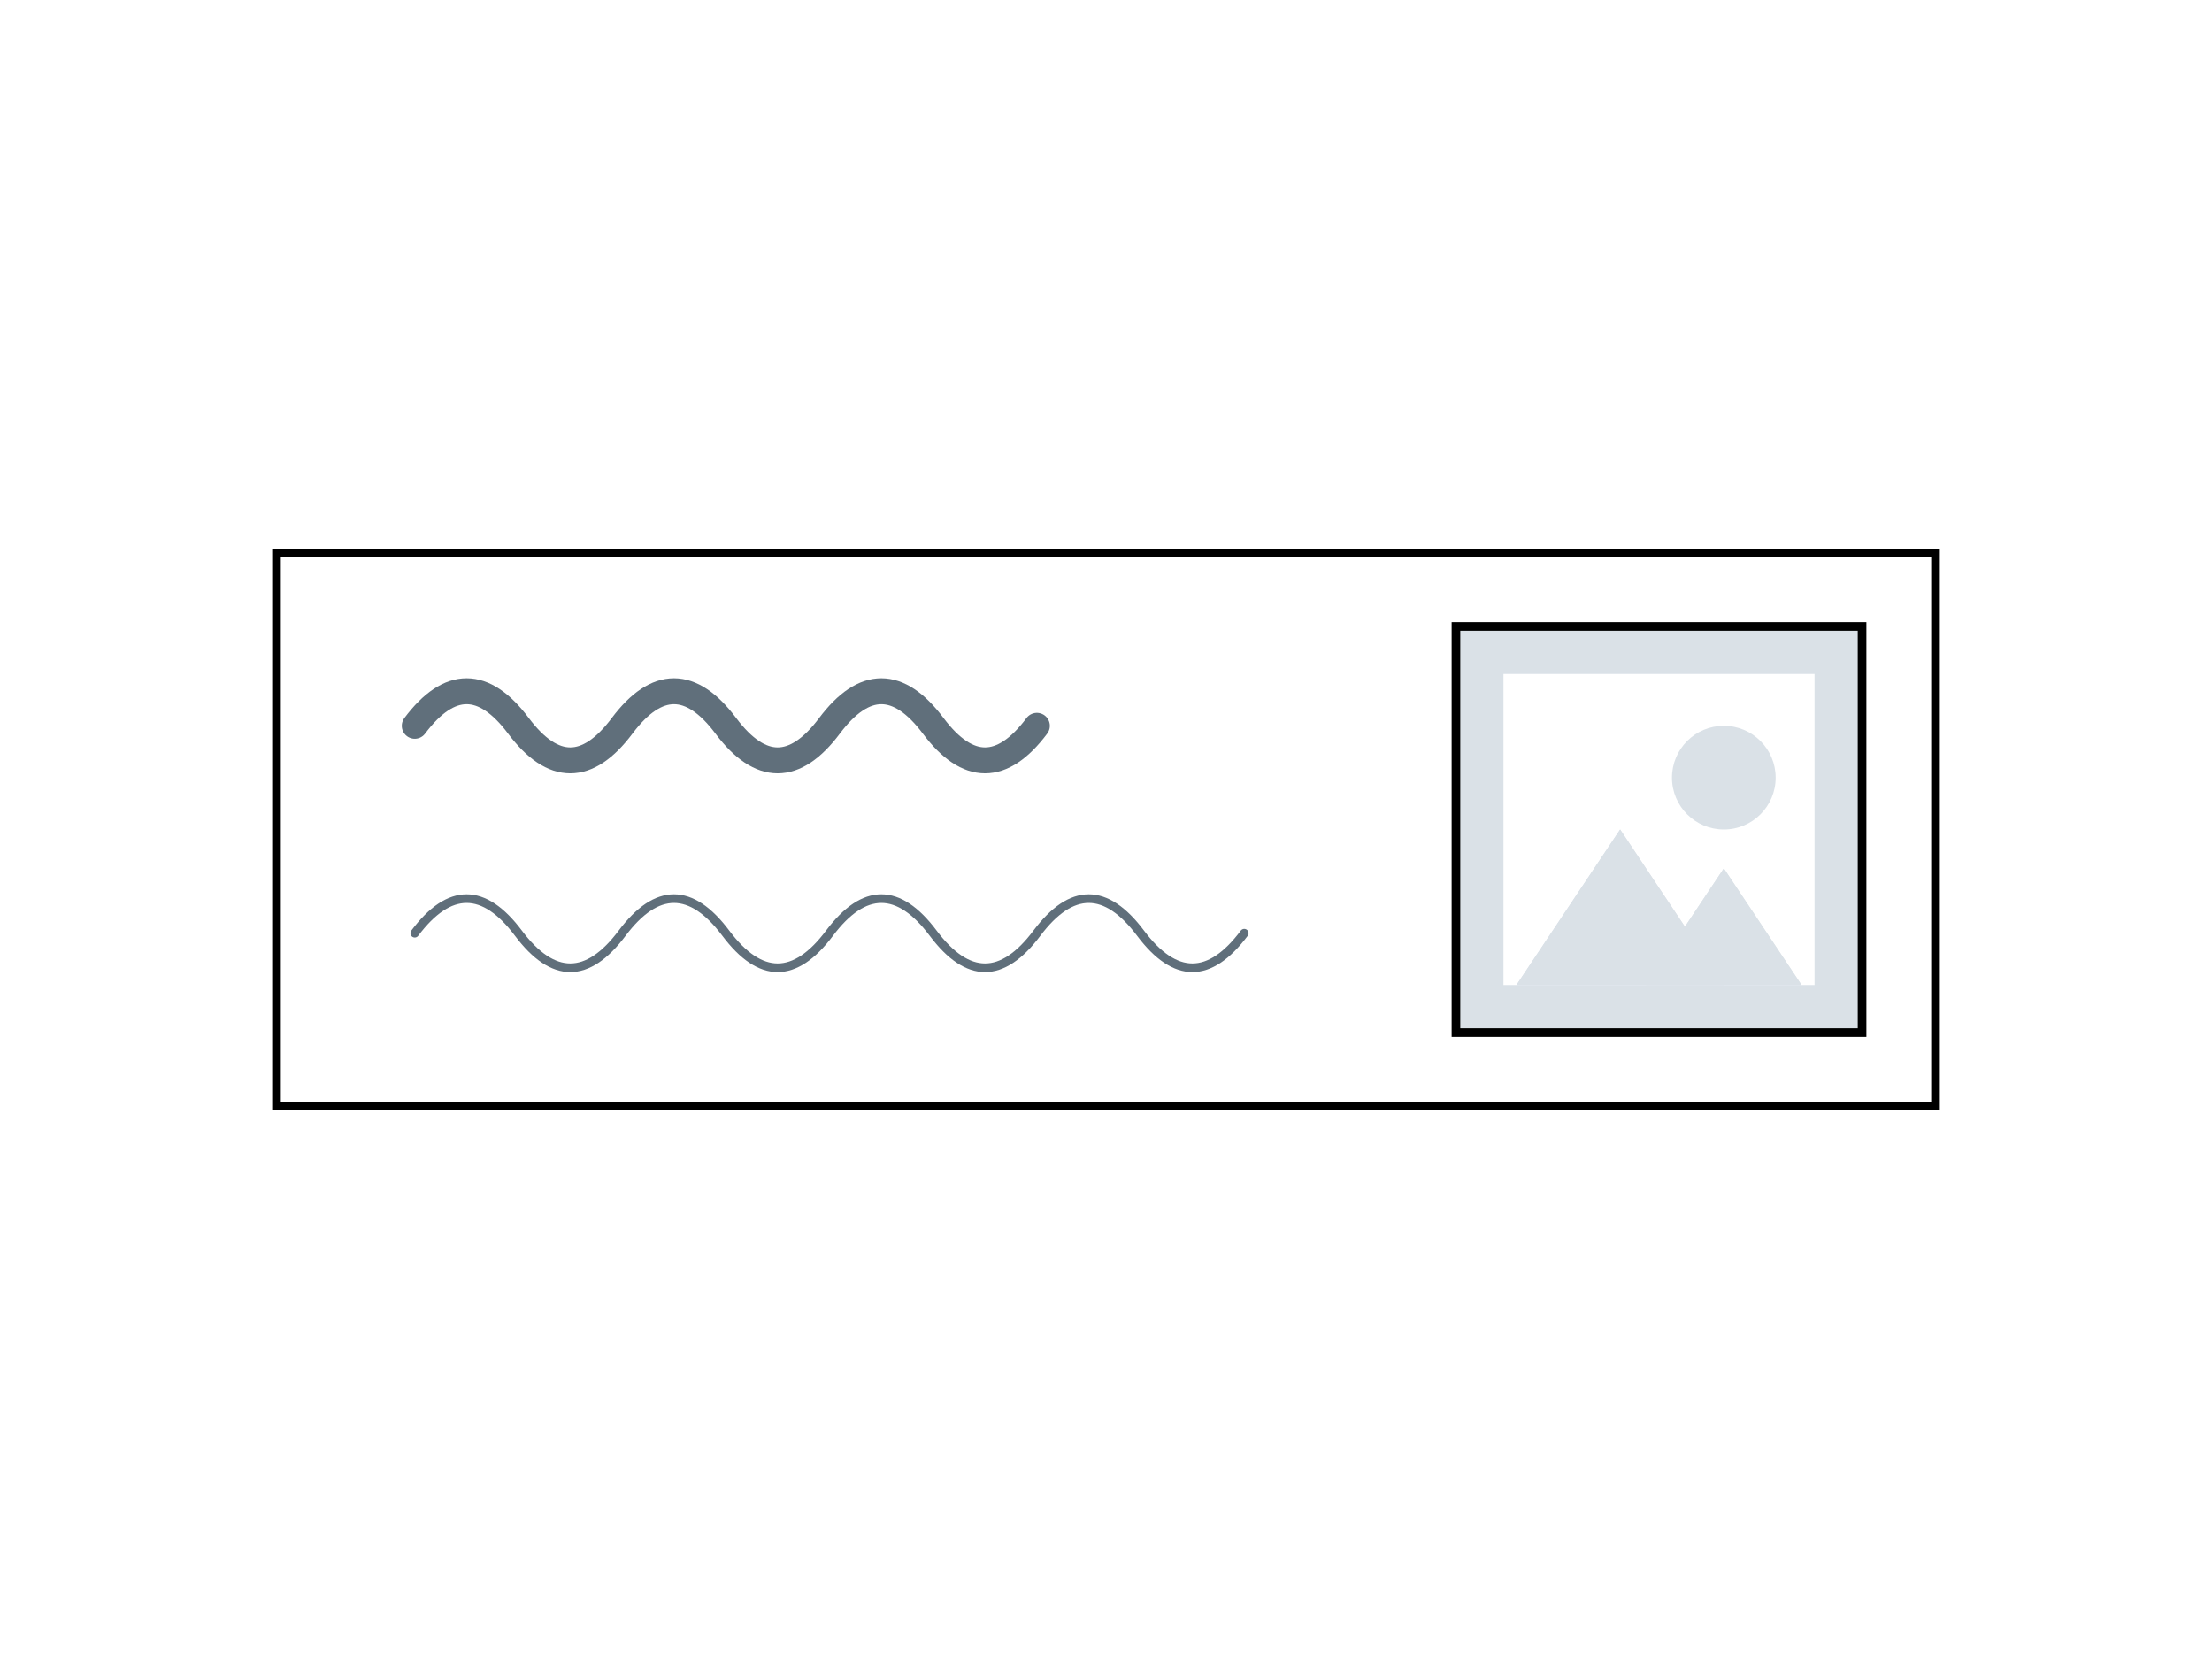 <svg width="512" height="384" viewBox="0 0 512 384" fill="none" xmlns="http://www.w3.org/2000/svg">
<rect width="512" height="384" fill="white"/>
<rect x="64" y="128" width="384" height="128" fill="white" stroke="black" stroke-width="2"/>
<rect x="337" y="145" width="94" height="94" fill="#DAE1E7" stroke="black" stroke-width="2"/>
<rect x="348" y="156" width="72" height="72" fill="white"/>
<path d="M399 201L417 228H381L399 201Z" fill="#DAE1E7"/>
<path d="M399 201L417 228H381L399 201Z" fill="#DAE1E7"/>
<path d="M375 192L399 228H351L375 192Z" fill="#DAE1E7"/>
<path d="M375 192L399 228H351L375 192Z" fill="#DAE1E7"/>
<circle cx="399" cy="180" r="12" fill="#DAE1E7"/>
<path d="M96 168C104 157.333 112 157.333 120 168C128 178.667 136 178.667 144 168C152 157.333 160 157.333 168 168C176 178.667 184 178.667 192 168C200 157.333 208 157.333 216 168C224 178.667 232 178.667 240 168" stroke="#606F7B" stroke-width="6" stroke-linecap="round"/>
<path d="M96 216C104 205.333 112 205.333 120 216C128 226.667 136 226.667 144 216C152 205.333 160 205.333 168 216C176 226.667 184 226.667 192 216C200 205.333 208 205.333 216 216C224 226.667 232 226.667 240 216C248 205.333 256 205.333 264 216C272 226.667 280 226.667 288 216" stroke="#606F7B" stroke-width="2" stroke-linecap="round"/>
</svg>
